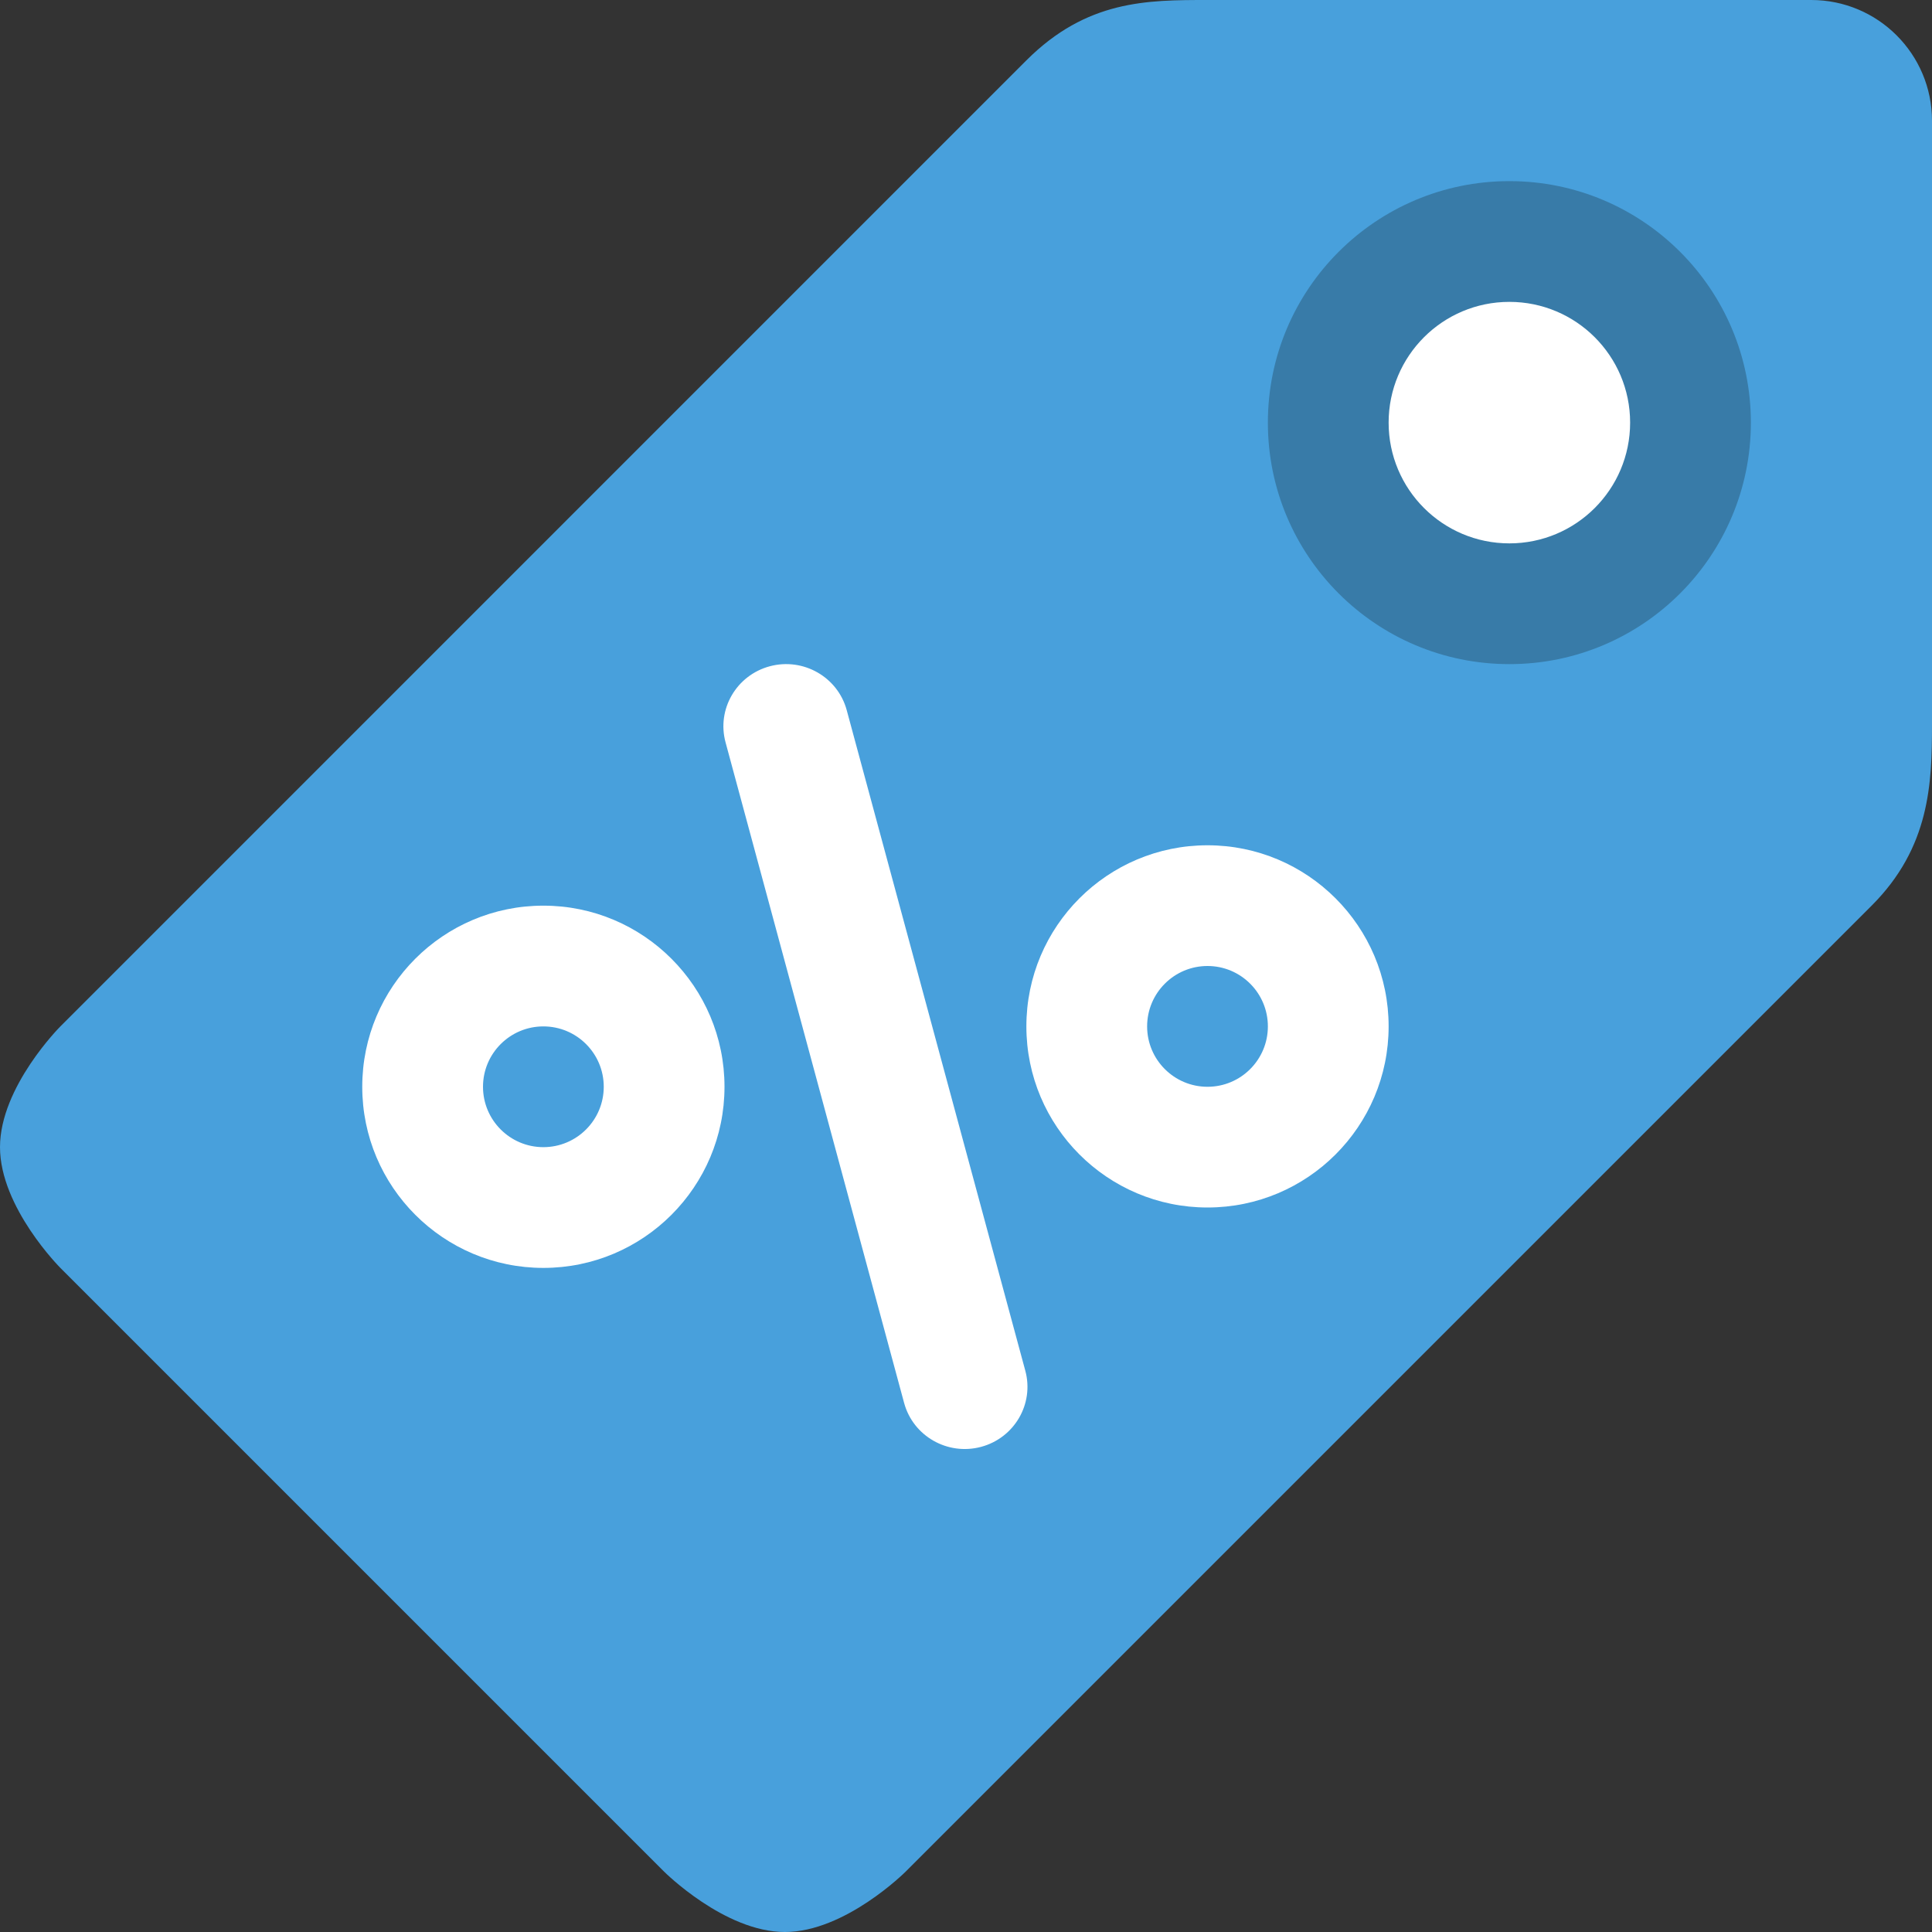 <?xml version="1.0" encoding="iso-8859-1"?>
<!-- Generator: Adobe Illustrator 16.0.0, SVG Export Plug-In . SVG Version: 6.00 Build 0)  -->
<!DOCTYPE svg PUBLIC "-//W3C//DTD SVG 1.1//EN" "http://www.w3.org/Graphics/SVG/1.1/DTD/svg11.dtd">
<svg version="1.1" id="Layer_1" xmlns="http://www.w3.org/2000/svg" xmlns:xlink="http://www.w3.org/1999/xlink" x="0px" y="0px"
	 width="64px" height="64px" viewBox="0 0 64 64" style="enable-background:new 0 0 64 64;" xml:space="preserve">
<rect x="0" y="0" width="64" height="64" fill="#333333" stroke="none"/>
<g id="Tag">
	<g>
		<path style="fill:#48A0DC;" d="M60,0c0,0-17.177,0-20,0c-2,0-4,0-6,2L2,34.001c0,0-2,2-2,4c0,1.999,2,4,2,4l20,20
			c0,0,2,1.999,4,1.999s4-1.999,4-1.999l32-32c1.934-1.934,2-4.051,2-6.001c0-3.581,0-20,0-20C64,1.791,62.209,0,60,0z"/>
	</g>
</g>
<g id="Staple">
	<g>
		<circle style="fill:#387BA8;" cx="50" cy="14" r="8"/>
	</g>
</g>
<g id="Hole">
	<g>
		<circle style="fill:#FFFFFF;" cx="50" cy="14" r="4"/>
	</g>
</g>
<g id="Percentage">
	<g>
		<path style="fill-rule:evenodd;clip-rule:evenodd;fill:#FFFFFF;" d="M18,30.001c-3.313,0-6,2.686-6,6c0,3.313,2.687,6,6,6
			s6-2.688,6-6C24,32.687,21.313,30.001,18,30.001z M18,38.001c-1.104,0-2-0.896-2-2c0-1.105,0.896-2,2-2s2,0.895,2,2
			C20,37.104,19.104,38.001,18,38.001z M40,28.001c-3.313,0-6,2.686-6,6C34,37.314,36.687,40,40,40s6-2.686,6-5.999
			C46,30.687,43.313,28.001,40,28.001z M40,36.001c-1.104,0-2-0.896-2-2C38,32.896,38.896,32,40,32s2,0.896,2,2.001
			C42,35.105,41.104,36.001,40,36.001z M28.049,23.526c-0.297-1.099-1.437-1.75-2.545-1.456c-1.108,0.295-1.767,1.424-1.469,2.522
			l5.915,21.882c0.298,1.099,1.437,1.75,2.546,1.456c1.107-0.295,1.766-1.424,1.469-2.522L28.049,23.526z"/>
	</g>
</g>
<g>
</g>
<g>
</g>
<g>
</g>
<g>
</g>
<g>
</g>
<g>
</g>
<g>
</g>
<g>
</g>
<g>
</g>
<g>
</g>
<g>
</g>
<g>
</g>
<g>
</g>
<g>
</g>
<g>
</g>
</svg>
